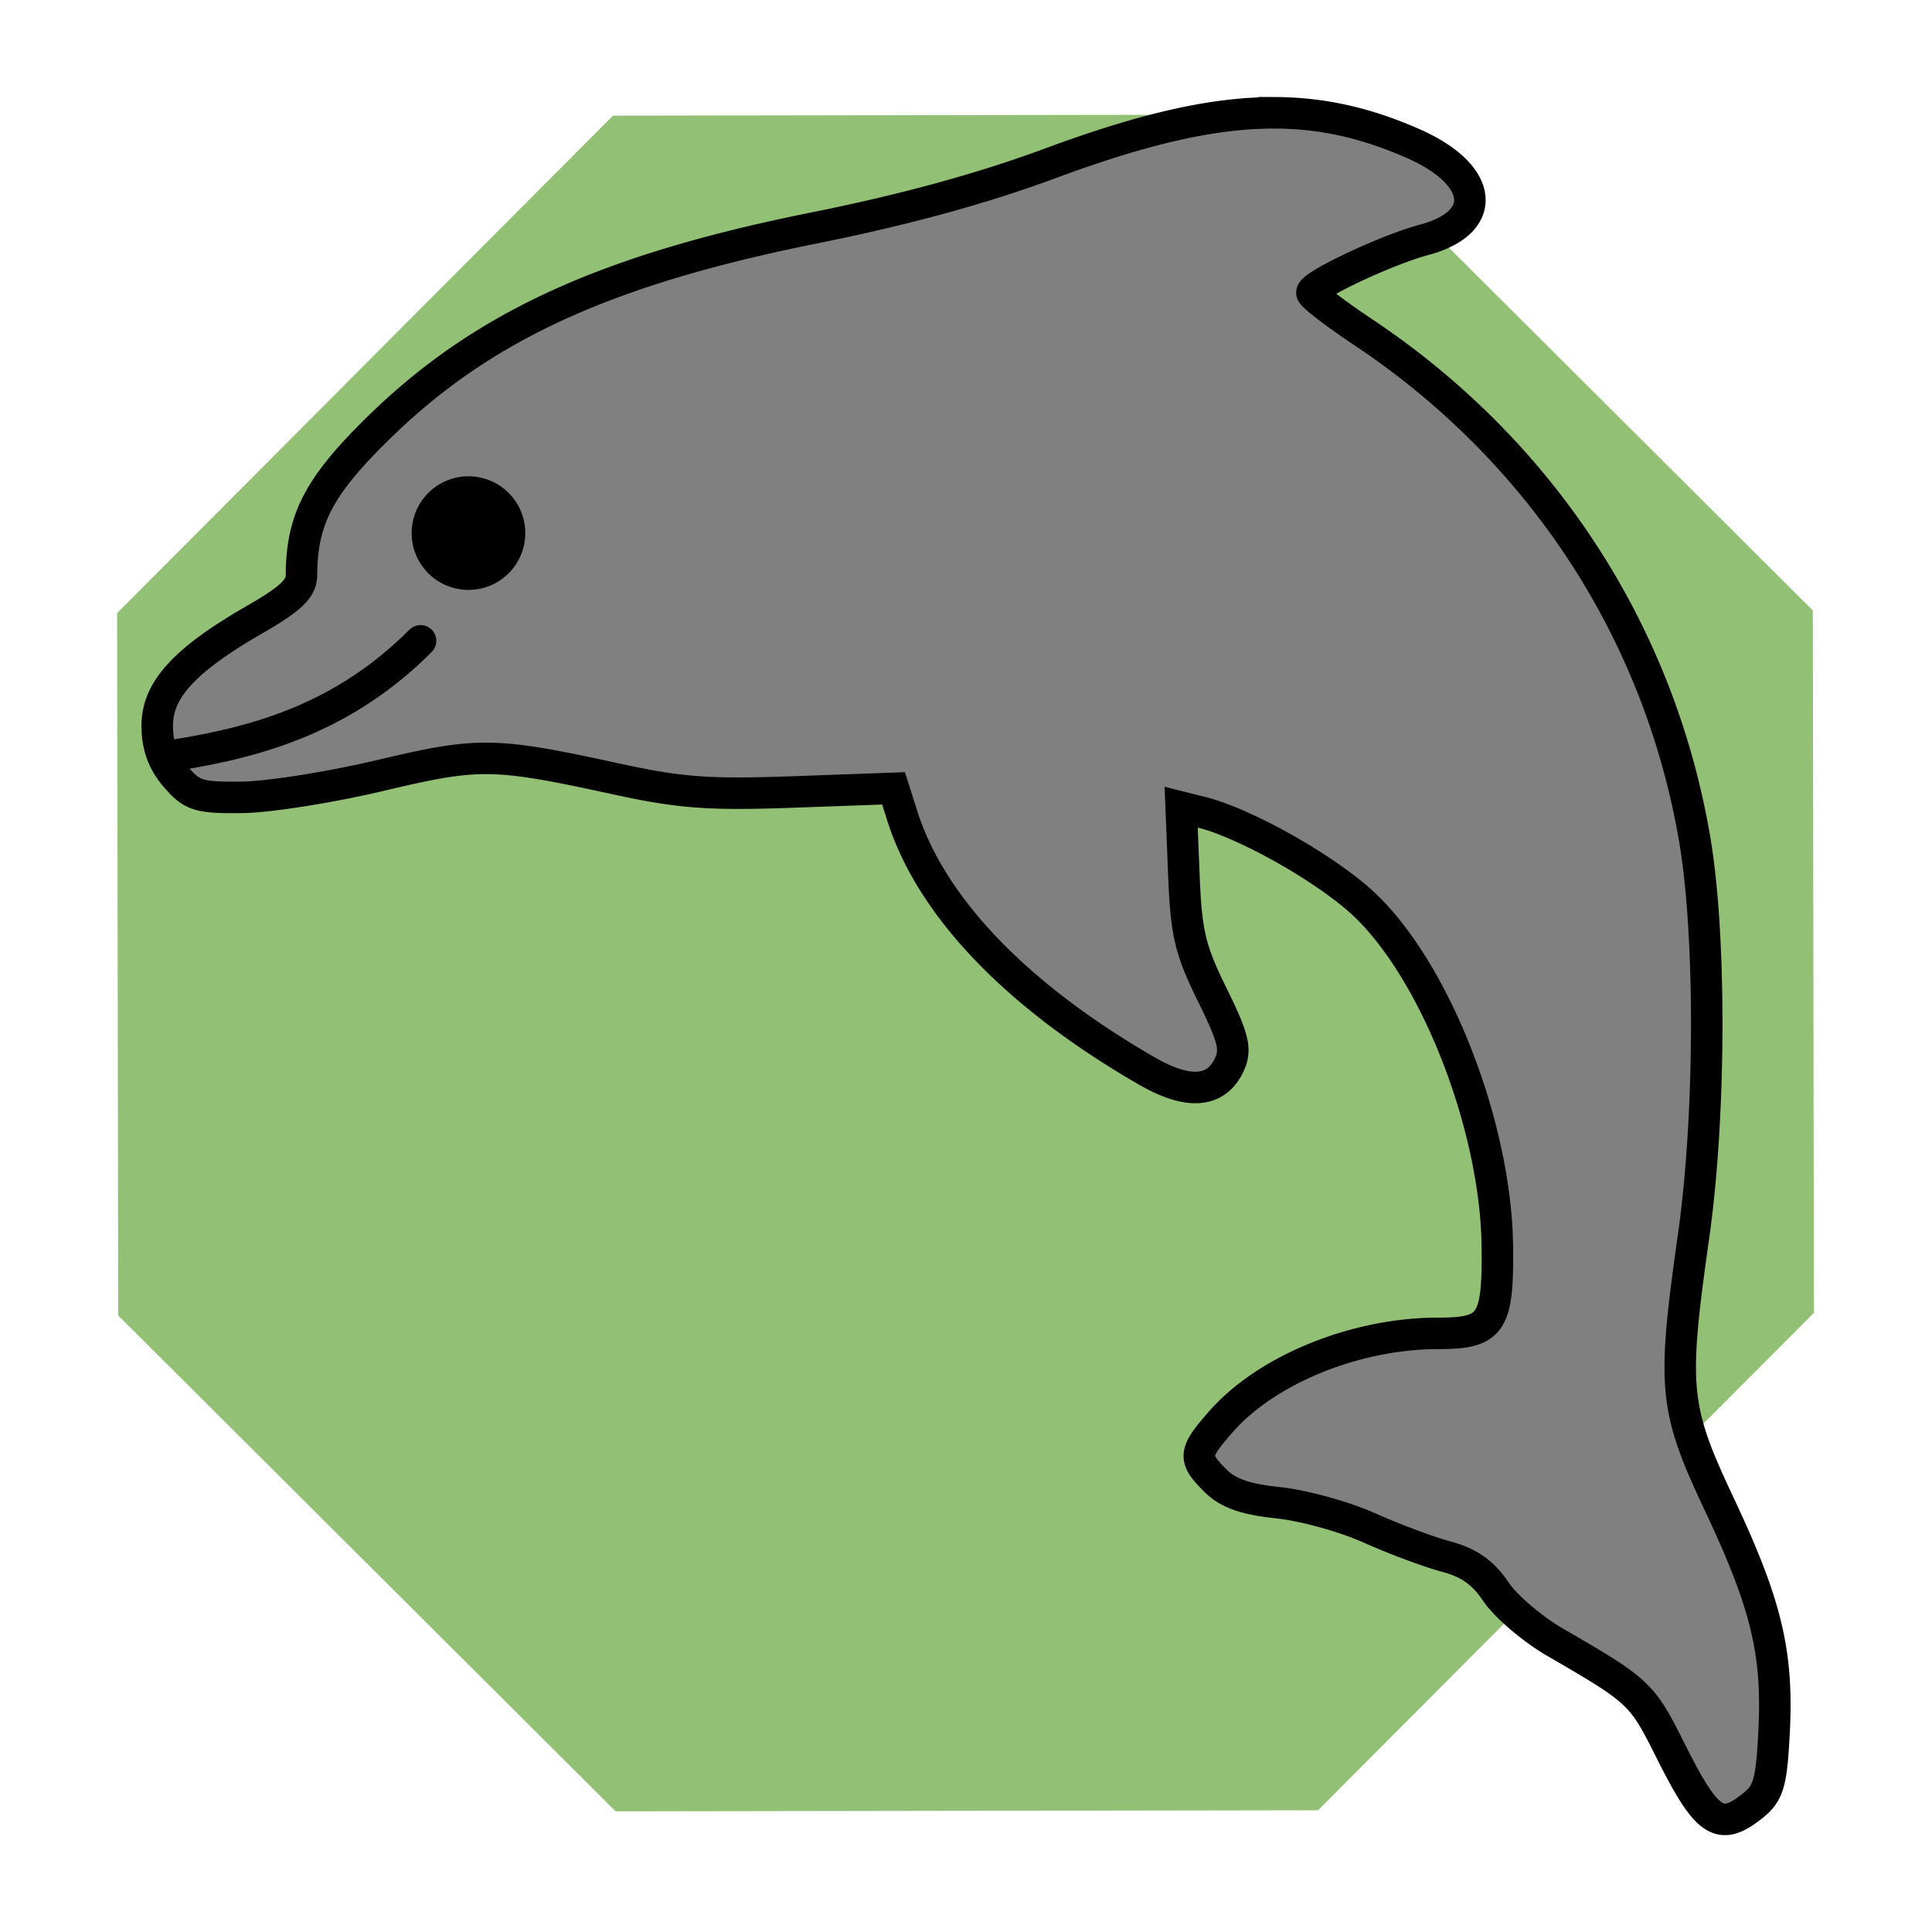 <?xml version="1.0" encoding="UTF-8" standalone="no"?>
<svg
   xmlns:dc="http://purl.org/dc/elements/1.1/"
   xmlns:cc="http://creativecommons.org/ns#"
   xmlns:rdf="http://www.w3.org/1999/02/22-rdf-syntax-ns#"
   xmlns:svg="http://www.w3.org/2000/svg"
   xmlns="http://www.w3.org/2000/svg"
   xmlns:sodipodi="http://sodipodi.sourceforge.net/DTD/sodipodi-0.dtd"
   xmlns:inkscape="http://www.inkscape.org/namespaces/inkscape"
   width="92"
   height="92"
   id="svg2"
   version="1.1"
   inkscape:version="1.0.1 (3bc2e813f5, 2020-09-07)"
   sodipodi:docname="GDolphin.svg">
  <defs
     id="defs10">
    <filter
       height="1.5"
       width="1.5"
       y="0"
       x="0"
       id="f1"
       color-interpolation-filters="sRGB">
      <feOffset
         id="feOffset3039"
         dy="0"
         dx="1"
         in="SourceAlpha"
         result="offOut" />
      <feGaussianBlur
         id="feGaussianBlur3041"
         stdDeviation="1"
         in="offOut"
         result="blurOut" />
      <!--
      <feBlend in="SourceGraphic" in2="blurOut" mode="normal" />
-->
    </filter>
    <linearGradient
       y2="1"
       x2="0"
       y1="0"
       x1="0"
       id="grad1">
      <stop
         id="stop3034"
         style="stop-color:rgb(255,255,255);stop-opacity:0.6"
         offset="20%" />
      <stop
         id="stop3036"
         style="stop-color:rgb(220,0,0);stop-opacity:0.5"
         offset="50%" />
    </linearGradient>
    <linearGradient
       y2="1"
       x2="0"
       y1="0"
       x1="0"
       id="grad0">
      <stop
         id="stop3029"
         style="stop-color:rgb(0,0,0);stop-opacity:0.3"
         offset="20%" />
      <stop
         id="stop3031"
         style="stop-color:rgb(0,0,0);stop-opacity:0.6"
         offset="100%" />
    </linearGradient>
    <inkscape:path-effect
       effect="mirror_symmetry"
       start_point="274.213,350.551"
       end_point="273.503,477.302"
       center_point="273.858,413.926"
       id="path-effect4557-0-4"
       is_visible="true"
       mode="free"
       discard_orig_path="false"
       fuse_paths="true"
       oposite_fuse="false" />
    <filter
       style="color-interpolation-filters:sRGB;"
       inkscape:label="Drop Shadow"
       id="filter19739">
      <feFlood
         flood-opacity="1"
         flood-color="rgb(91,93,90)"
         result="flood"
         id="feFlood19729" />
      <feComposite
         in="flood"
         in2="SourceGraphic"
         operator="in"
         result="composite1"
         id="feComposite19731" />
      <feGaussianBlur
         in="composite1"
         stdDeviation="0"
         result="blur"
         id="feGaussianBlur19733" />
      <feOffset
         dx="0"
         dy="4"
         result="offset"
         id="feOffset19735" />
      <feComposite
         in="SourceGraphic"
         in2="offset"
         operator="over"
         result="composite2"
         id="feComposite19737" />
    </filter>
  </defs>
  <sodipodi:namedview
     pagecolor="#ffffff"
     bordercolor="#666666"
     borderopacity="1"
     objecttolerance="10"
     gridtolerance="10"
     guidetolerance="10"
     inkscape:pageopacity="0"
     inkscape:pageshadow="2"
     inkscape:window-width="3840"
     inkscape:window-height="2050"
     id="namedview8"
     showgrid="false"
     inkscape:zoom="5.2444444"
     inkscape:cx="-43.166118"
     inkscape:cy="111.77674"
     inkscape:window-x="-12"
     inkscape:window-y="-12"
     inkscape:window-maximized="1"
     inkscape:current-layer="layer1"
     fit-margin-top="0"
     fit-margin-left="0"
     fit-margin-right="0"
     fit-margin-bottom="0"
     inkscape:pagecheckerboard="false"
     inkscape:document-rotation="0" />
  <g
     inkscape:groupmode="layer"
     id="layer1"
     inkscape:label="Background"
     style="display:inline">
    <path
       sodipodi:type="star"
       style="opacity:0.659;fill:#5aa02c;fill-opacity:1;stroke:none;stroke-width:1.5;stroke-linecap:round;stroke-linejoin:round;stroke-miterlimit:4;stroke-dasharray:none;paint-order:stroke fill markers"
       id="path6850"
       sodipodi:sides="8"
       sodipodi:cx="-213.75"
       sodipodi:cy="-124.80085"
       sodipodi:r1="147.25537"
       sodipodi:r2="136.04623"
       sodipodi:arg1="0.78539816"
       sodipodi:arg2="1.1780972"
       inkscape:flatsided="true"
       inkscape:rounded="0"
       inkscape:randomized="0"
       d="m -109.625,-20.676 -104.125,43.13 -104.125,-43.13 -43.13,-104.125 43.13,-104.125 104.125,-43.13 104.125,43.13 43.13,104.125 z"
       transform="matrix(0.114,0.274,-0.274,0.114,36.149,118.65)" />
    <g
       id="g6846"
       style="stroke:#000000">
      <path
         id="path6834"
         style="fill:#808080;stroke:#000000;stroke-width:1.5;stroke-miterlimit:4;stroke-dasharray:none"
         d="m 60.738,5.373 c -2.97,-0.016 -6.309,0.77 -10.697,2.395 -3.296,1.22 -6.935,2.215 -11.316,3.096 -9.959,2.002 -15.829,4.712 -20.775,9.584 -2.773,2.732 -3.581,4.291 -3.594,6.941 -0.003,0.64 -0.518,1.131 -2.207,2.102 -3.348,1.925 -4.662,3.353 -4.662,5.062 0,0.969 0.272,1.726 0.873,2.424 0.792,0.92 1.09,1.013 3.166,0.992 1.26,-0.013 4.219,-0.481 6.574,-1.039 4.729,-1.12 5.399,-1.109 11.271,0.168 3.029,0.659 4.396,0.759 8.398,0.615 l 4.781,-0.172 0.416,1.311 c 1.381,4.335 5.437,8.564 11.643,12.146 1.987,1.147 3.319,1.04 3.938,-0.318 0.326,-0.715 0.187,-1.265 -0.828,-3.326 -1.049,-2.13 -1.233,-2.913 -1.344,-5.693 l -0.129,-3.225 0.988,0.248 c 2.051,0.515 5.806,2.627 7.621,4.285 3.451,3.153 6.385,10.615 6.447,16.4 0.04,3.663 -0.277,4.125 -2.83,4.125 -3.918,0 -8.152,1.722 -10.326,4.199 -1.319,1.502 -1.342,1.742 -0.271,2.812 0.602,0.602 1.421,0.89 2.998,1.055 1.194,0.125 3.141,0.662 4.326,1.193 1.185,0.532 2.837,1.149 3.67,1.371 1.084,0.289 1.756,0.764 2.363,1.67 0.467,0.696 1.74,1.782 2.828,2.412 4.018,2.329 4.121,2.425 5.488,5.156 1.747,3.491 2.352,3.89 3.945,2.6 0.726,-0.588 0.866,-1.082 0.988,-3.504 0.19,-3.753 -0.368,-6.069 -2.6,-10.805 -2.173,-4.611 -2.262,-5.539 -1.232,-12.805 0.813,-5.732 0.834,-14.3 0.049,-18.895 -1.69,-9.889 -7.309,-18.483 -15.785,-24.137 -1.343,-0.896 -2.441,-1.739 -2.441,-1.877 0,-0.366 3.549,-2.039 5.352,-2.521 3.092,-0.828 2.842,-3.09 -0.504,-4.57 -2.186,-0.967 -4.272,-1.464 -6.582,-1.477 z M 22.292,23.431 a 1.955,1.955 0 0 1 0.016,0 1.955,1.955 0 0 1 1.955,1.955 1.955,1.955 0 0 1 -1.955,1.955 1.955,1.955 0 0 1 -1.955,-1.955 1.955,1.955 0 0 1 1.939,-1.955 z" />
      <path
         style="fill:none;stroke:#000000;stroke-width:1.5;stroke-linecap:round;stroke-linejoin:miter;stroke-miterlimit:4;stroke-dasharray:none;stroke-opacity:1"
         d="M 8.396,35.95 C 12.438,35.304 16.433,34.114 20.027,30.516"
         id="path6842"
         sodipodi:nodetypes="cc" />
    </g>
    <ellipse
       style="fill:#000000;stroke:#000000;stroke-width:1.5;stroke-linecap:round;stroke-linejoin:round;stroke-miterlimit:4;stroke-dasharray:none;paint-order:stroke fill markers"
       id="path6848"
       cx="22.382"
       cy="25.462"
       rx="1.483"
       ry="1.281" />
  </g>
  <g
     inkscape:groupmode="layer"
     id="layer2"
     inkscape:label="Symbol"
     style="display:inline" />
</svg>
